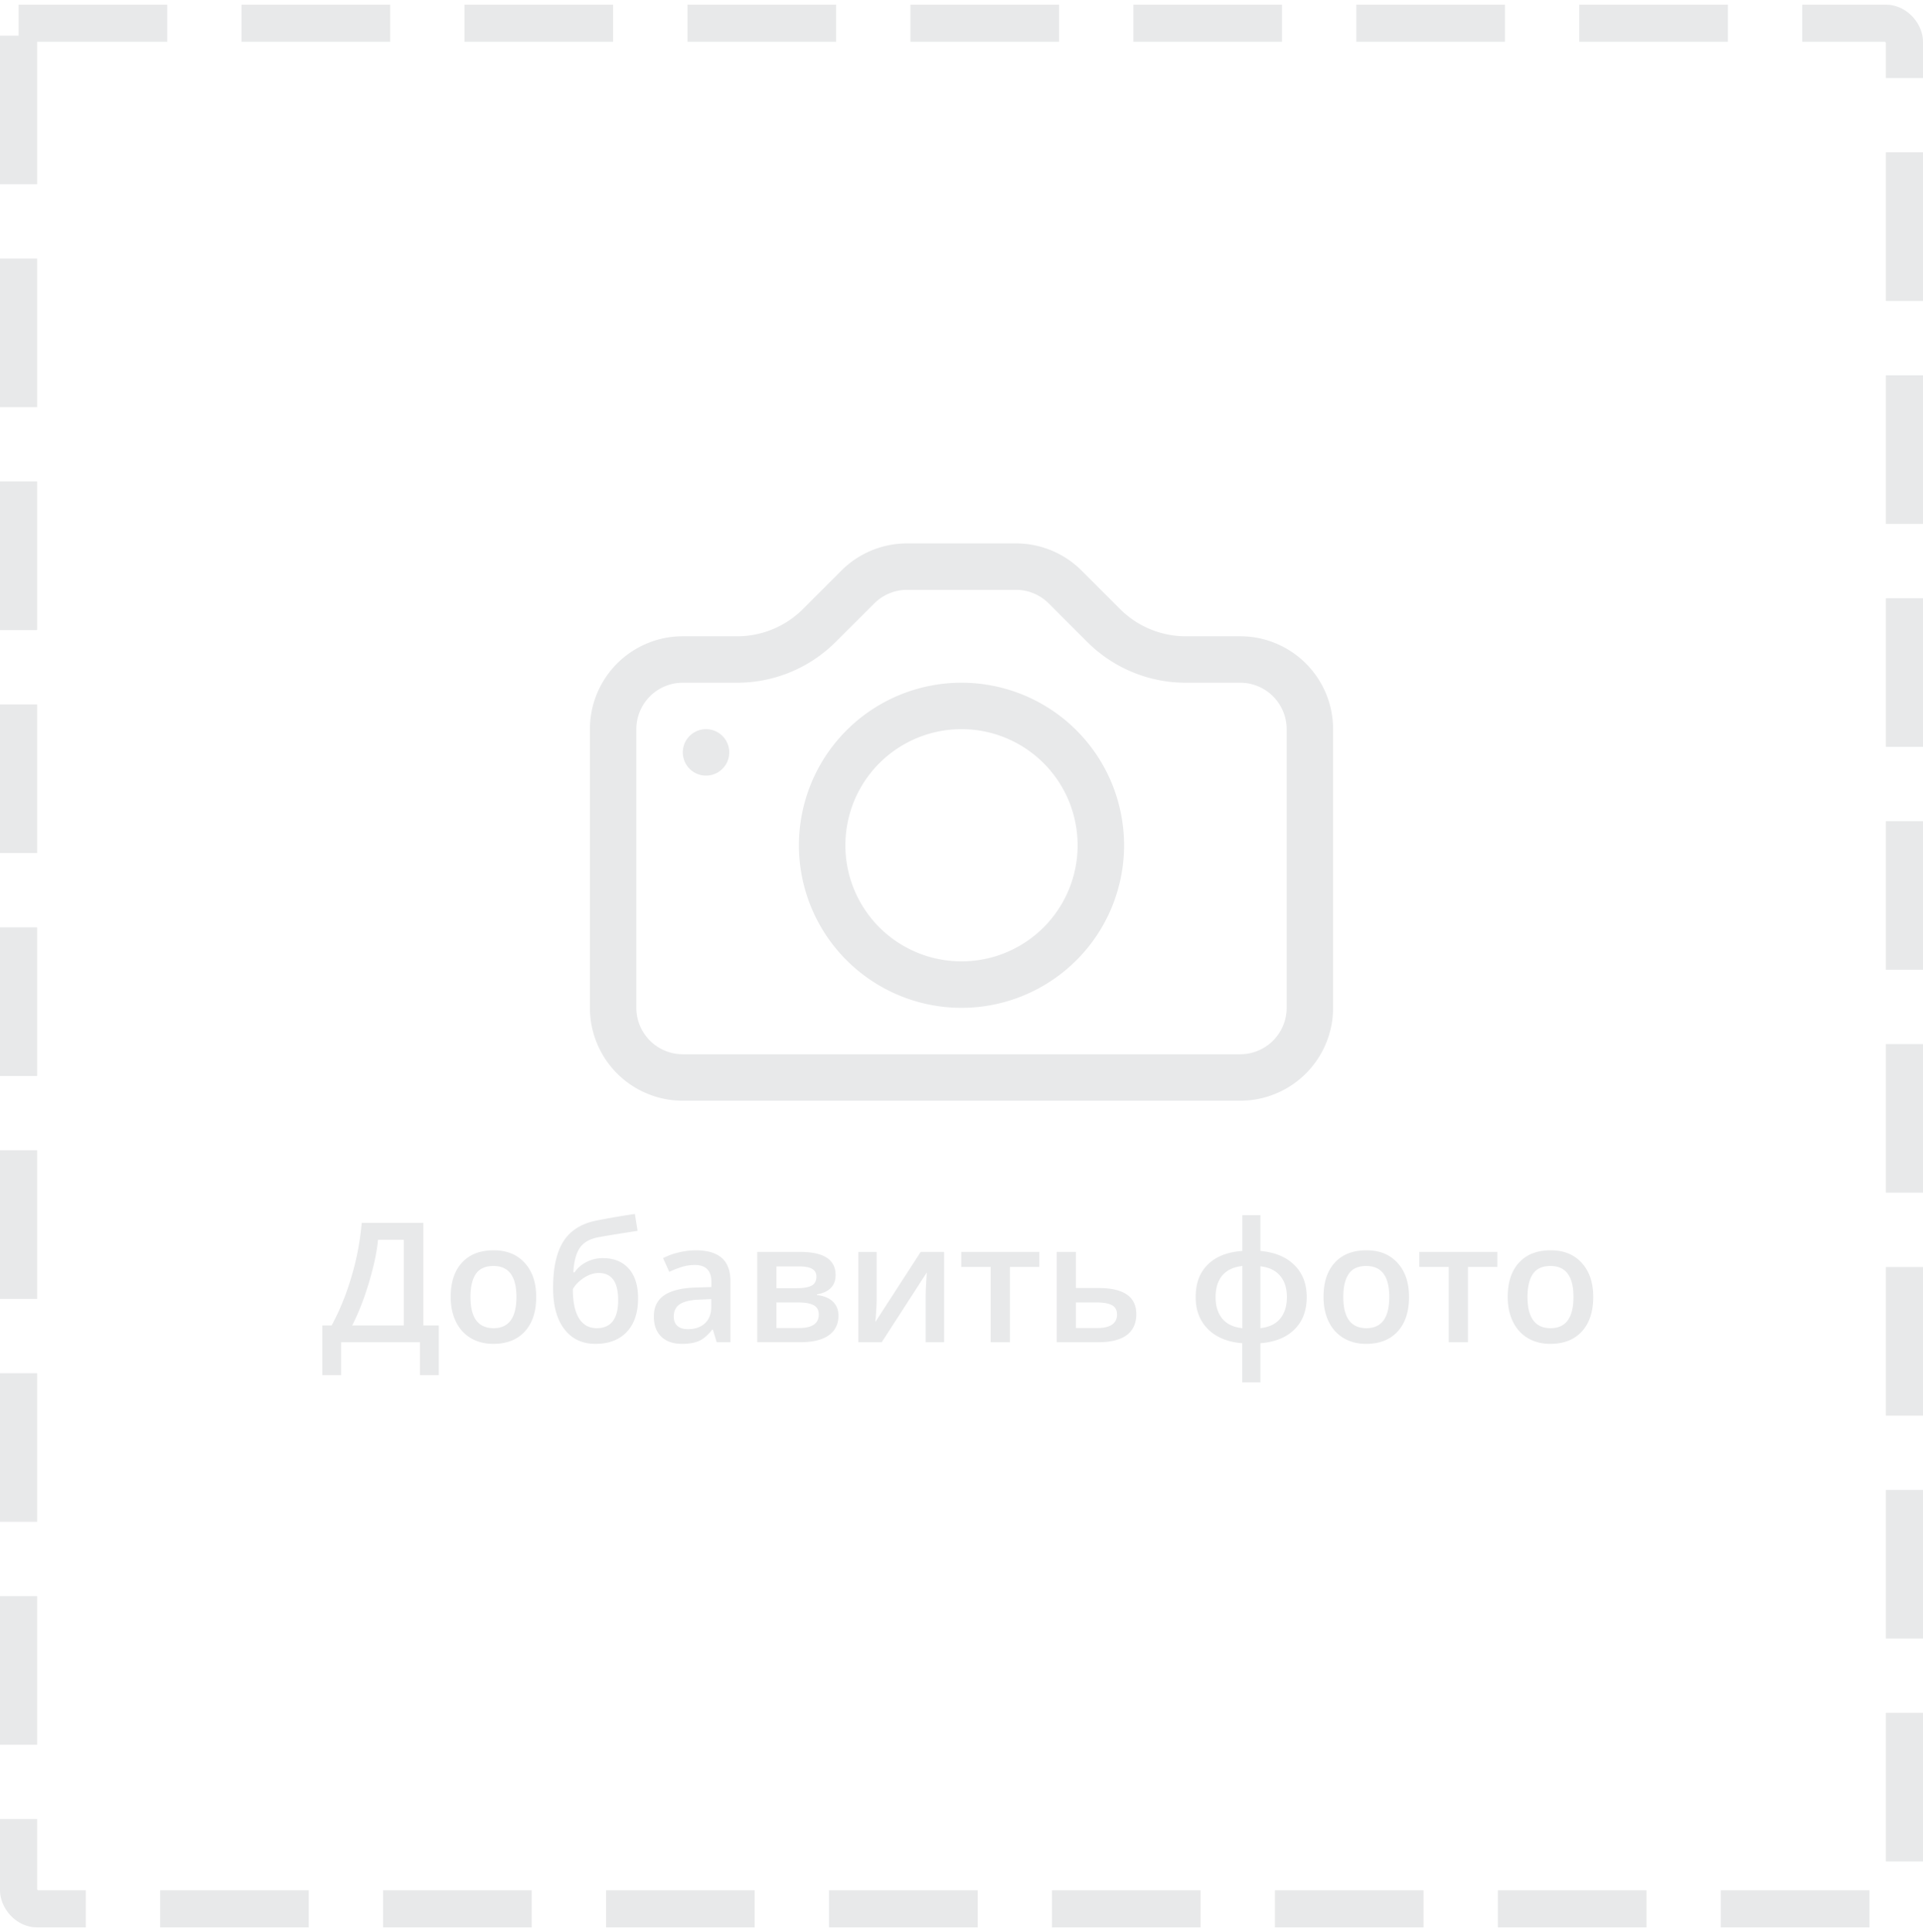 <svg viewBox="0 0 207 208" fill="none" xmlns="http://www.w3.org/2000/svg">
  <path
    d="M138.5 108.5a5.004 5.004 0 0 1-1.464 3.536 5.004 5.004 0 0 1-3.536 1.464h-60a5.002 5.002 0 0 1-5-5v-30a5 5 0 0 1 5-5h5.86a15 15 0 0 0 10.6-4.395l4.15-4.14a5 5 0 0 1 3.525-1.465h11.72a5 5 0 0 1 3.535 1.465l4.14 4.14a14.994 14.994 0 0 0 10.61 4.395h5.86a5.002 5.002 0 0 1 5 5v30Zm-65-40a10 10 0 0 0-10 10v30a10 10 0 0 0 10 10h60a10.001 10.001 0 0 0 10-10v-30a10.002 10.002 0 0 0-10-10h-5.86a10 10 0 0 1-7.07-2.93l-4.14-4.14a10 10 0 0 0-7.07-2.93H97.64a10 10 0 0 0-7.07 2.93l-4.14 4.14a10 10 0 0 1-7.07 2.93H73.5Z"
    fill="#E8E9EA" />
  <path
    d="M103.5 103.5a12.5 12.5 0 1 1 0-25 12.5 12.5 0 0 1 0 25Zm0 5a17.5 17.5 0 1 0-.001-35 17.5 17.5 0 0 0 .001 35ZM78.5 81a2.5 2.5 0 1 1-5 0 2.5 2.5 0 0 1 5 0Zm-43.8 61.698h.992c.85-1.552 1.562-3.296 2.136-5.229a28.937 28.937 0 0 0 1.107-5.819h6.636v11.048h1.661v5.344h-2.021V144.5h-8.49v3.542h-2.022v-5.344Zm5.993-9.228c-.128 1.33-.457 2.874-.984 4.632-.527 1.752-1.128 3.284-1.802 4.596h5.564v-9.228h-2.778Zm17.025 6.152c0 1.588-.408 2.827-1.222 3.718-.814.89-1.948 1.336-3.401 1.336-.908 0-1.711-.205-2.408-.615-.698-.411-1.234-.999-1.609-1.767-.375-.768-.562-1.658-.562-2.672 0-1.576.404-2.807 1.212-3.691.81-.885 1.949-1.327 3.42-1.327 1.406 0 2.519.454 3.34 1.362.82.902 1.23 2.121 1.23 3.656Zm-7.075 0c0 2.244.829 3.366 2.487 3.366 1.64 0 2.46-1.122 2.46-3.366 0-2.221-.825-3.331-2.478-3.331-.867 0-1.497.287-1.89.861-.386.575-.58 1.398-.58 2.47Zm8.894-.958c0-2.168.366-3.835 1.099-5.001.738-1.166 1.91-1.916 3.515-2.25a81.84 81.84 0 0 1 4.193-.721l.29 1.82c-1.922.293-3.328.521-4.219.685-.92.17-1.585.548-1.995 1.134-.404.586-.639 1.468-.703 2.646h.132a3.33 3.33 0 0 1 1.31-1.125 3.813 3.813 0 0 1 1.73-.405c1.196 0 2.128.378 2.796 1.134.668.756 1.001 1.816 1.001 3.182 0 1.564-.407 2.774-1.221 3.63-.809.855-1.93 1.283-3.366 1.283-1.424 0-2.54-.528-3.349-1.582-.809-1.055-1.213-2.532-1.213-4.43Zm4.702 4.324c1.535 0 2.303-1.008 2.303-3.023 0-1.945-.694-2.918-2.083-2.918-.38 0-.75.082-1.107.246a4.044 4.044 0 0 0-.994.65c-.298.27-.53.548-.694.835 0 1.383.22 2.432.66 3.147.439.709 1.077 1.063 1.915 1.063ZM77.15 144.5l-.413-1.354h-.07c-.469.592-.94.997-1.415 1.213-.475.211-1.084.317-1.828.317-.955 0-1.702-.258-2.241-.774-.534-.515-.8-1.245-.8-2.188 0-1.002.372-1.758 1.116-2.268.744-.509 1.878-.788 3.401-.835l1.68-.052v-.519c0-.621-.147-1.084-.44-1.389-.287-.31-.736-.465-1.345-.465-.498 0-.976.073-1.433.219-.457.147-.896.32-1.318.519l-.668-1.477a7.091 7.091 0 0 1 1.731-.624 7.842 7.842 0 0 1 1.776-.219c1.236 0 2.168.269 2.795.808.633.539.949 1.386.949 2.54v6.548H77.15Zm-3.076-1.406c.75 0 1.35-.208 1.802-.624.457-.422.685-1.011.685-1.767v-.844l-1.248.053c-.972.035-1.681.199-2.127.492-.439.287-.659.73-.659 1.327 0 .434.13.771.387 1.011.258.235.645.352 1.16.352Zm15.873-5.827c0 1.148-.67 1.842-2.012 2.083v.07c.75.088 1.324.325 1.722.712.399.387.598.888.598 1.503 0 .92-.352 1.629-1.055 2.127-.697.492-1.714.738-3.05.738h-4.64v-9.721h4.623c2.543 0 3.814.829 3.814 2.488Zm-1.81 4.245c0-.469-.182-.8-.545-.993-.364-.2-.908-.299-1.635-.299h-2.382v2.751h2.435c1.418 0 2.127-.487 2.127-1.459Zm-.255-4.07c0-.386-.153-.665-.457-.835-.299-.175-.747-.263-1.345-.263h-2.505v2.338h2.197c.692 0 1.216-.088 1.574-.264.357-.182.536-.507.536-.976Zm6.486-2.663v4.984c0 .58-.047 1.432-.14 2.557l4.878-7.541h2.522v9.721h-1.986v-4.896c0-.269.014-.706.044-1.309.035-.604.064-1.043.087-1.318l-4.86 7.523h-2.522v-9.721h1.977Zm17.508 0v1.617h-3.164v8.104h-2.074v-8.104h-3.164v-1.617h8.402Zm3.937 3.885h2.435c2.713 0 4.069.938 4.069 2.813 0 .99-.345 1.743-1.037 2.258-.691.51-1.702.765-3.032.765h-4.5v-9.721h2.065v3.885Zm4.43 2.865c0-.486-.184-.826-.554-1.019-.369-.194-.89-.29-1.564-.29h-2.312v2.751h2.347c.68 0 1.195-.123 1.547-.369.357-.247.536-.604.536-1.073Zm20.417-1.889c0 1.459-.442 2.622-1.327 3.489-.879.867-2.098 1.359-3.656 1.476v4.219h-1.96v-4.219c-1.541-.117-2.763-.615-3.665-1.494-.897-.884-1.345-2.042-1.345-3.471 0-1.483.437-2.652 1.31-3.507.873-.862 2.112-1.348 3.717-1.459v-3.85h1.943v3.85c1.558.14 2.777.647 3.656 1.52.885.873 1.327 2.022 1.327 3.446Zm-9.808 0c0 .961.24 1.734.72 2.32.481.586 1.201.929 2.162 1.028v-6.697c-.966.111-1.69.457-2.171 1.037-.474.58-.711 1.351-.711 2.312Zm7.672 0c0-.95-.24-1.711-.72-2.286-.475-.574-1.184-.916-2.127-1.028v6.662c.955-.111 1.667-.457 2.135-1.037.475-.586.712-1.356.712-2.311Zm13.149-.018c0 1.588-.407 2.827-1.222 3.718-.814.89-1.948 1.336-3.401 1.336-.908 0-1.711-.205-2.408-.615-.698-.411-1.234-.999-1.609-1.767-.375-.768-.562-1.658-.562-2.672 0-1.576.404-2.807 1.213-3.691.808-.885 1.948-1.327 3.419-1.327 1.406 0 2.519.454 3.339 1.362.821.902 1.231 2.121 1.231 3.656Zm-7.075 0c0 2.244.829 3.366 2.487 3.366 1.641 0 2.461-1.122 2.461-3.366 0-2.221-.826-3.331-2.479-3.331-.867 0-1.497.287-1.889.861-.387.575-.58 1.398-.58 2.47Zm16.585-4.843v1.617h-3.164v8.104h-2.075v-8.104h-3.164v-1.617h8.403Zm10.318 4.843c0 1.588-.407 2.827-1.222 3.718-.814.89-1.948 1.336-3.401 1.336-.908 0-1.711-.205-2.408-.615-.698-.411-1.234-.999-1.609-1.767-.375-.768-.562-1.658-.562-2.672 0-1.576.404-2.807 1.213-3.691.808-.885 1.948-1.327 3.419-1.327 1.406 0 2.519.454 3.34 1.362.82.902 1.23 2.121 1.23 3.656Zm-7.075 0c0 2.244.829 3.366 2.487 3.366 1.641 0 2.461-1.122 2.461-3.366 0-2.221-.826-3.331-2.478-3.331-.868 0-1.498.287-1.89.861-.387.575-.58 1.398-.58 2.47Z"
    fill="#E8E9EA" />
  <rect x="2" y="2.5" width="203" height="203" rx="2" stroke="#E8E9EA" stroke-width="4" stroke-linecap="square"
    stroke-linejoin="round" stroke-dasharray="12 12" /></svg>

